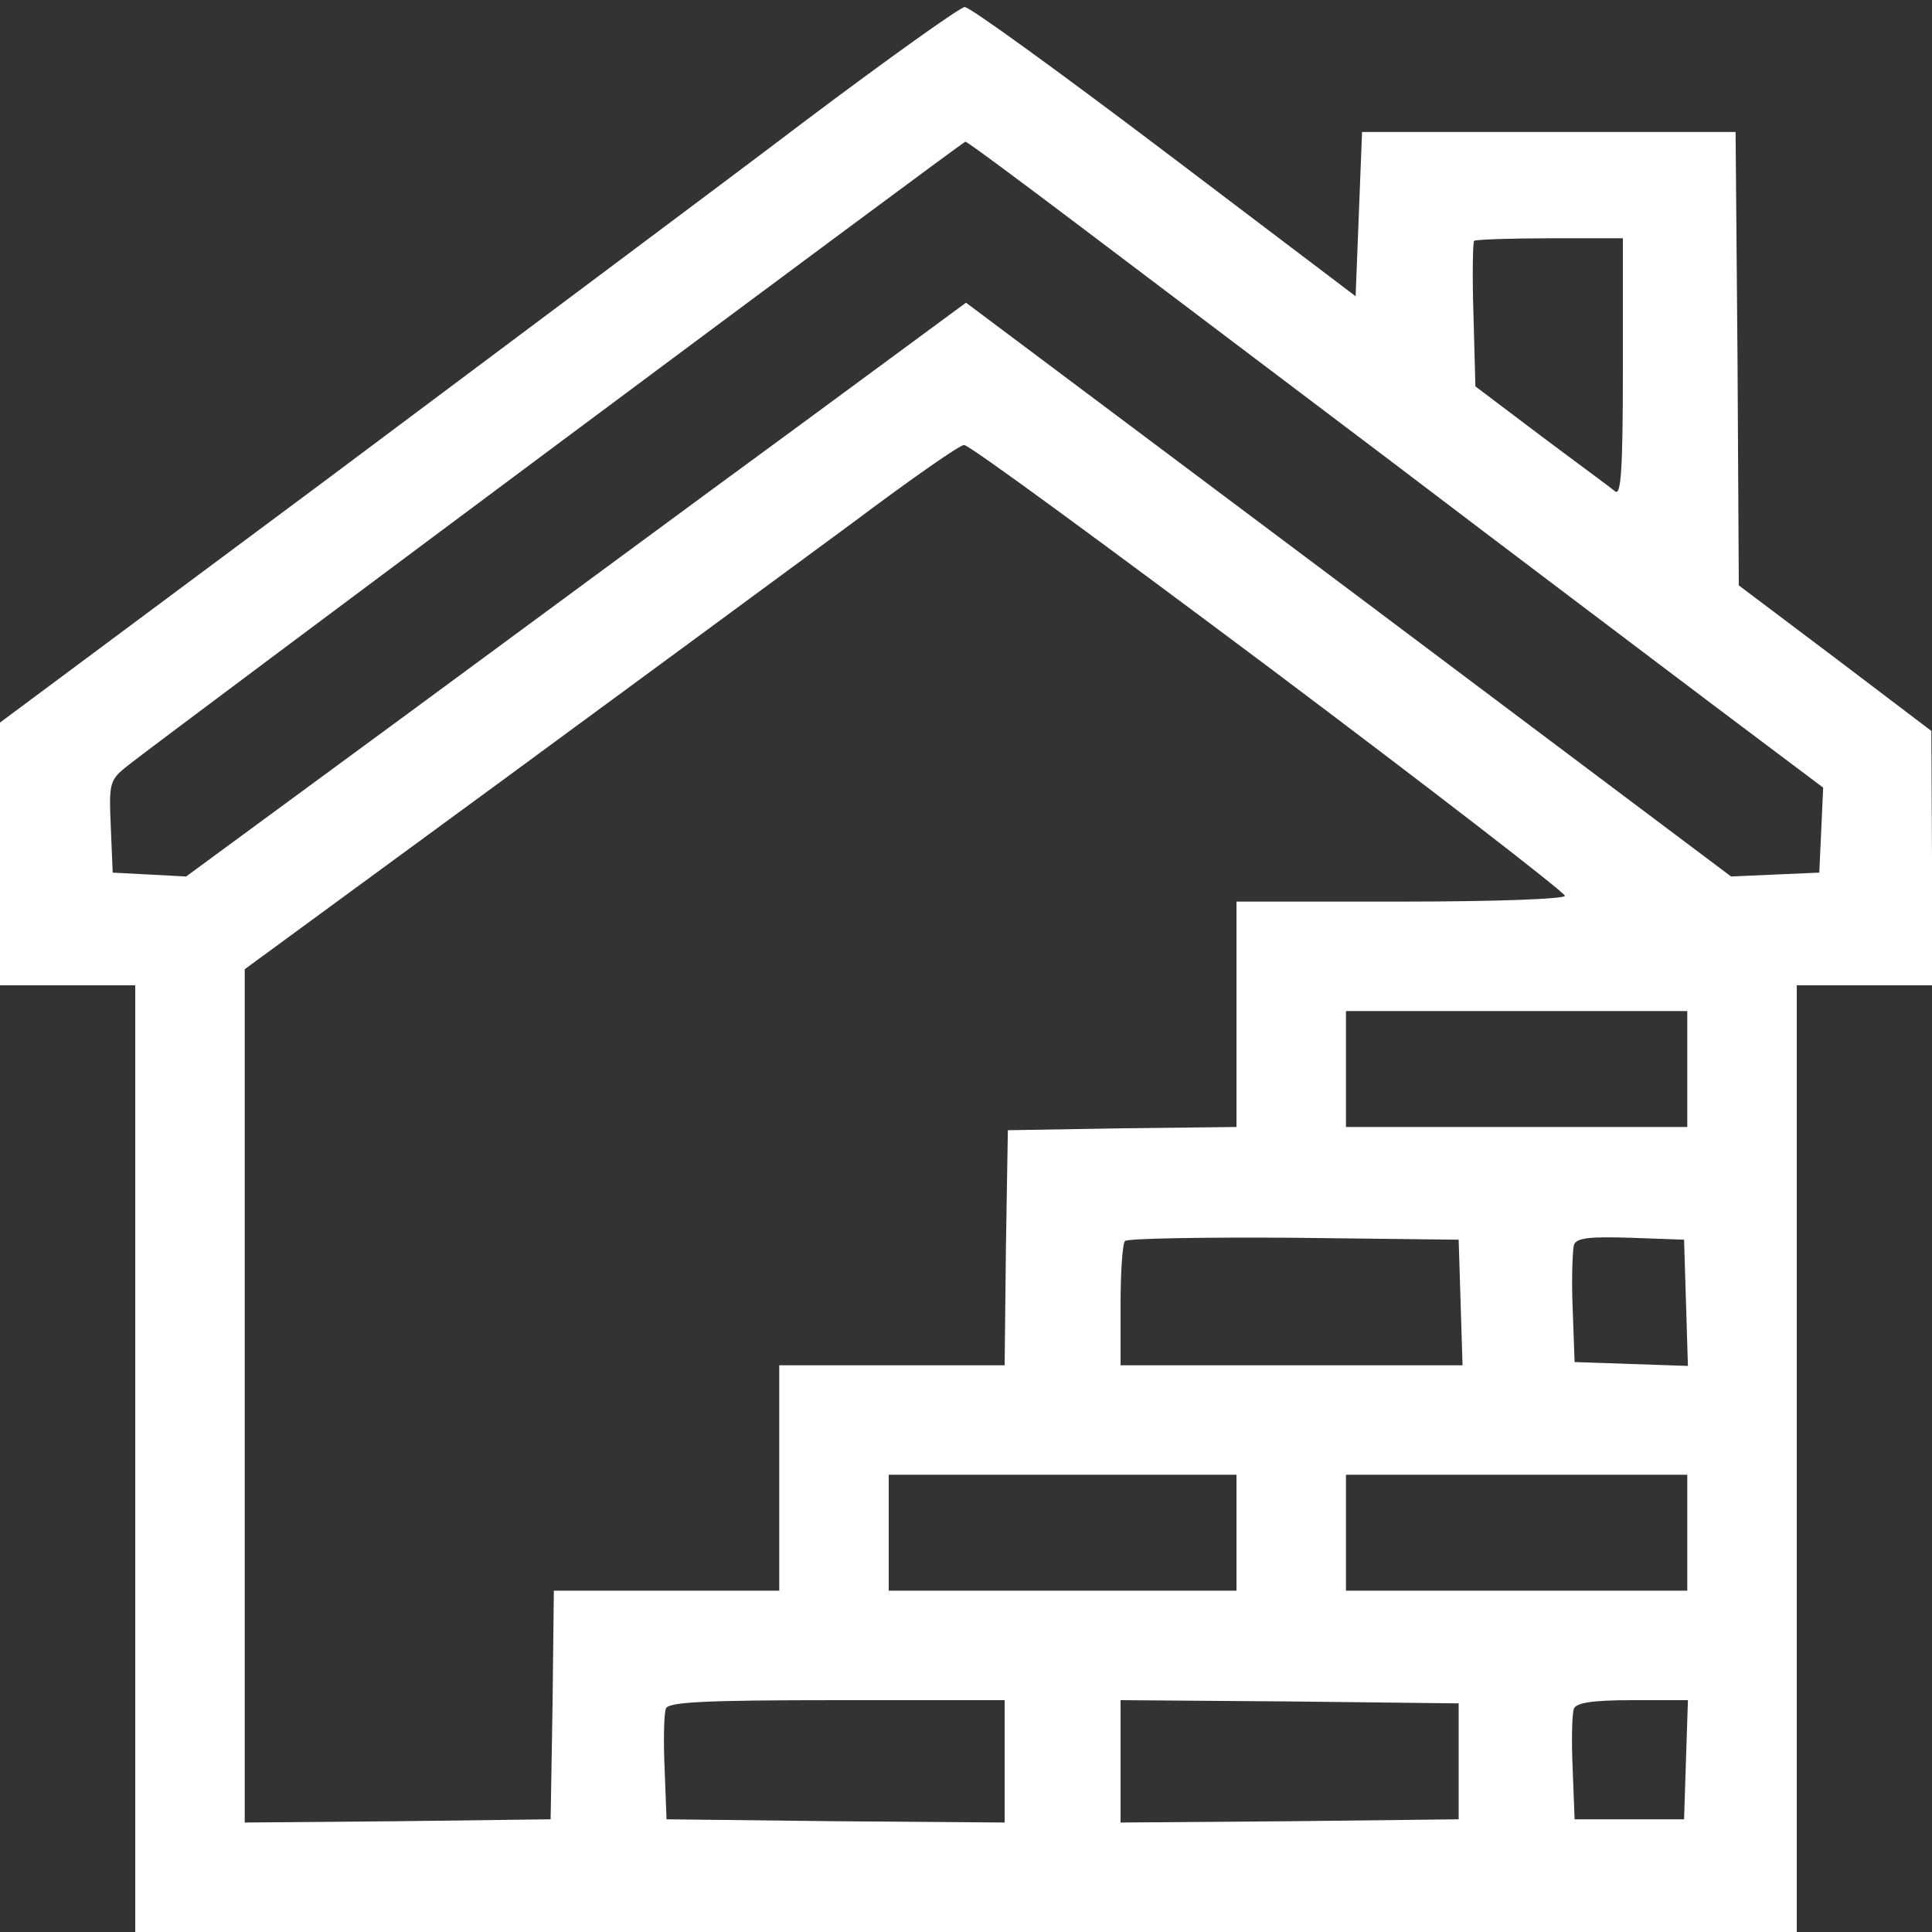  <svg  version="1.0" xmlns="http://www.w3.org/2000/svg"  width="300pt" height="300pt" viewBox="0 0 300 300"  preserveAspectRatio="xMidYMid meet"><rect x="0" y="0" width="300" height="300" fill="#333333" stroke="none"/>  <g transform="translate(0,300) scale(0.1,-0.1)" fill="#ffffff" stroke="none"> <path d="M1250 2812 c-129 -98 -463 -347 -742 -556 l-508 -378 0 -204 0 -204 105 0 105 0 0 -735 0 -735 1290 0 1290 0 0 735 0 735 105 0 105 0 0 198 -1 197 -149 113 -150 113 -2 352 -3 352 -290 0 -290 0 -5 -127 -5 -128 -297 225 c-164 124 -303 225 -310 224 -7 0 -119 -80 -248 -177z m424 -161 c94 -71 315 -238 491 -371 176 -134 398 -301 493 -373 l173 -130 -3 -66 -3 -66 -69 -3 -68 -3 -594 446 -594 445 -262 -193 c-145 -106 -417 -307 -606 -446 l-343 -252 -57 3 -57 3 -3 72 c-3 70 -2 72 30 97 68 53 1293 966 1297 966 3 0 81 -58 175 -129z m846 -222 c0 -160 -3 -199 -12 -192 -7 6 -59 44 -115 86 l-102 77 -3 111 c-2 61 -1 113 1 115 2 2 55 4 118 4 l113 0 0 -201z m-550 -465 c253 -190 460 -350 460 -355 0 -5 -109 -9 -255 -9 l-255 0 0 -175 0 -175 -177 -2 -178 -3 -3 -182 -2 -183 -175 0 -175 0 0 -175 0 -175 -175 0 -175 0 -2 -177 -3 -178 -238 -3 -237 -2 0 662 0 663 393 288 c215 158 464 341 552 406 88 66 165 120 172 120 7 1 219 -155 473 -345z m650 -624 l0 -90 -265 0 -265 0 0 90 0 90 265 0 265 0 0 -90z m-352 -362 l3 -98 -266 0 -265 0 0 93 c0 52 3 97 7 100 4 4 122 6 262 5 l256 -3 3 -97z m350 -1 l3 -98 -88 3 -88 3 -3 84 c-2 46 0 91 2 98 4 11 25 13 88 11 l83 -3 3 -98z m-698 -357 l0 -90 -270 0 -270 0 0 90 0 90 270 0 270 0 0 -90z m700 0 l0 -90 -265 0 -265 0 0 90 0 90 265 0 265 0 0 -90z m-1060 -355 l0 -95 -262 2 -263 3 -3 79 c-2 44 -1 85 2 93 4 10 57 13 266 13 l260 0 0 -95z m705 0 l0 -90 -262 -3 -263 -2 0 95 0 95 263 -2 262 -3 0 -90z m353 3 l-3 -93 -85 0 -85 0 -3 79 c-2 44 -1 85 2 93 4 9 29 13 91 13 l86 0 -3 -92z"/> </g> </svg> 